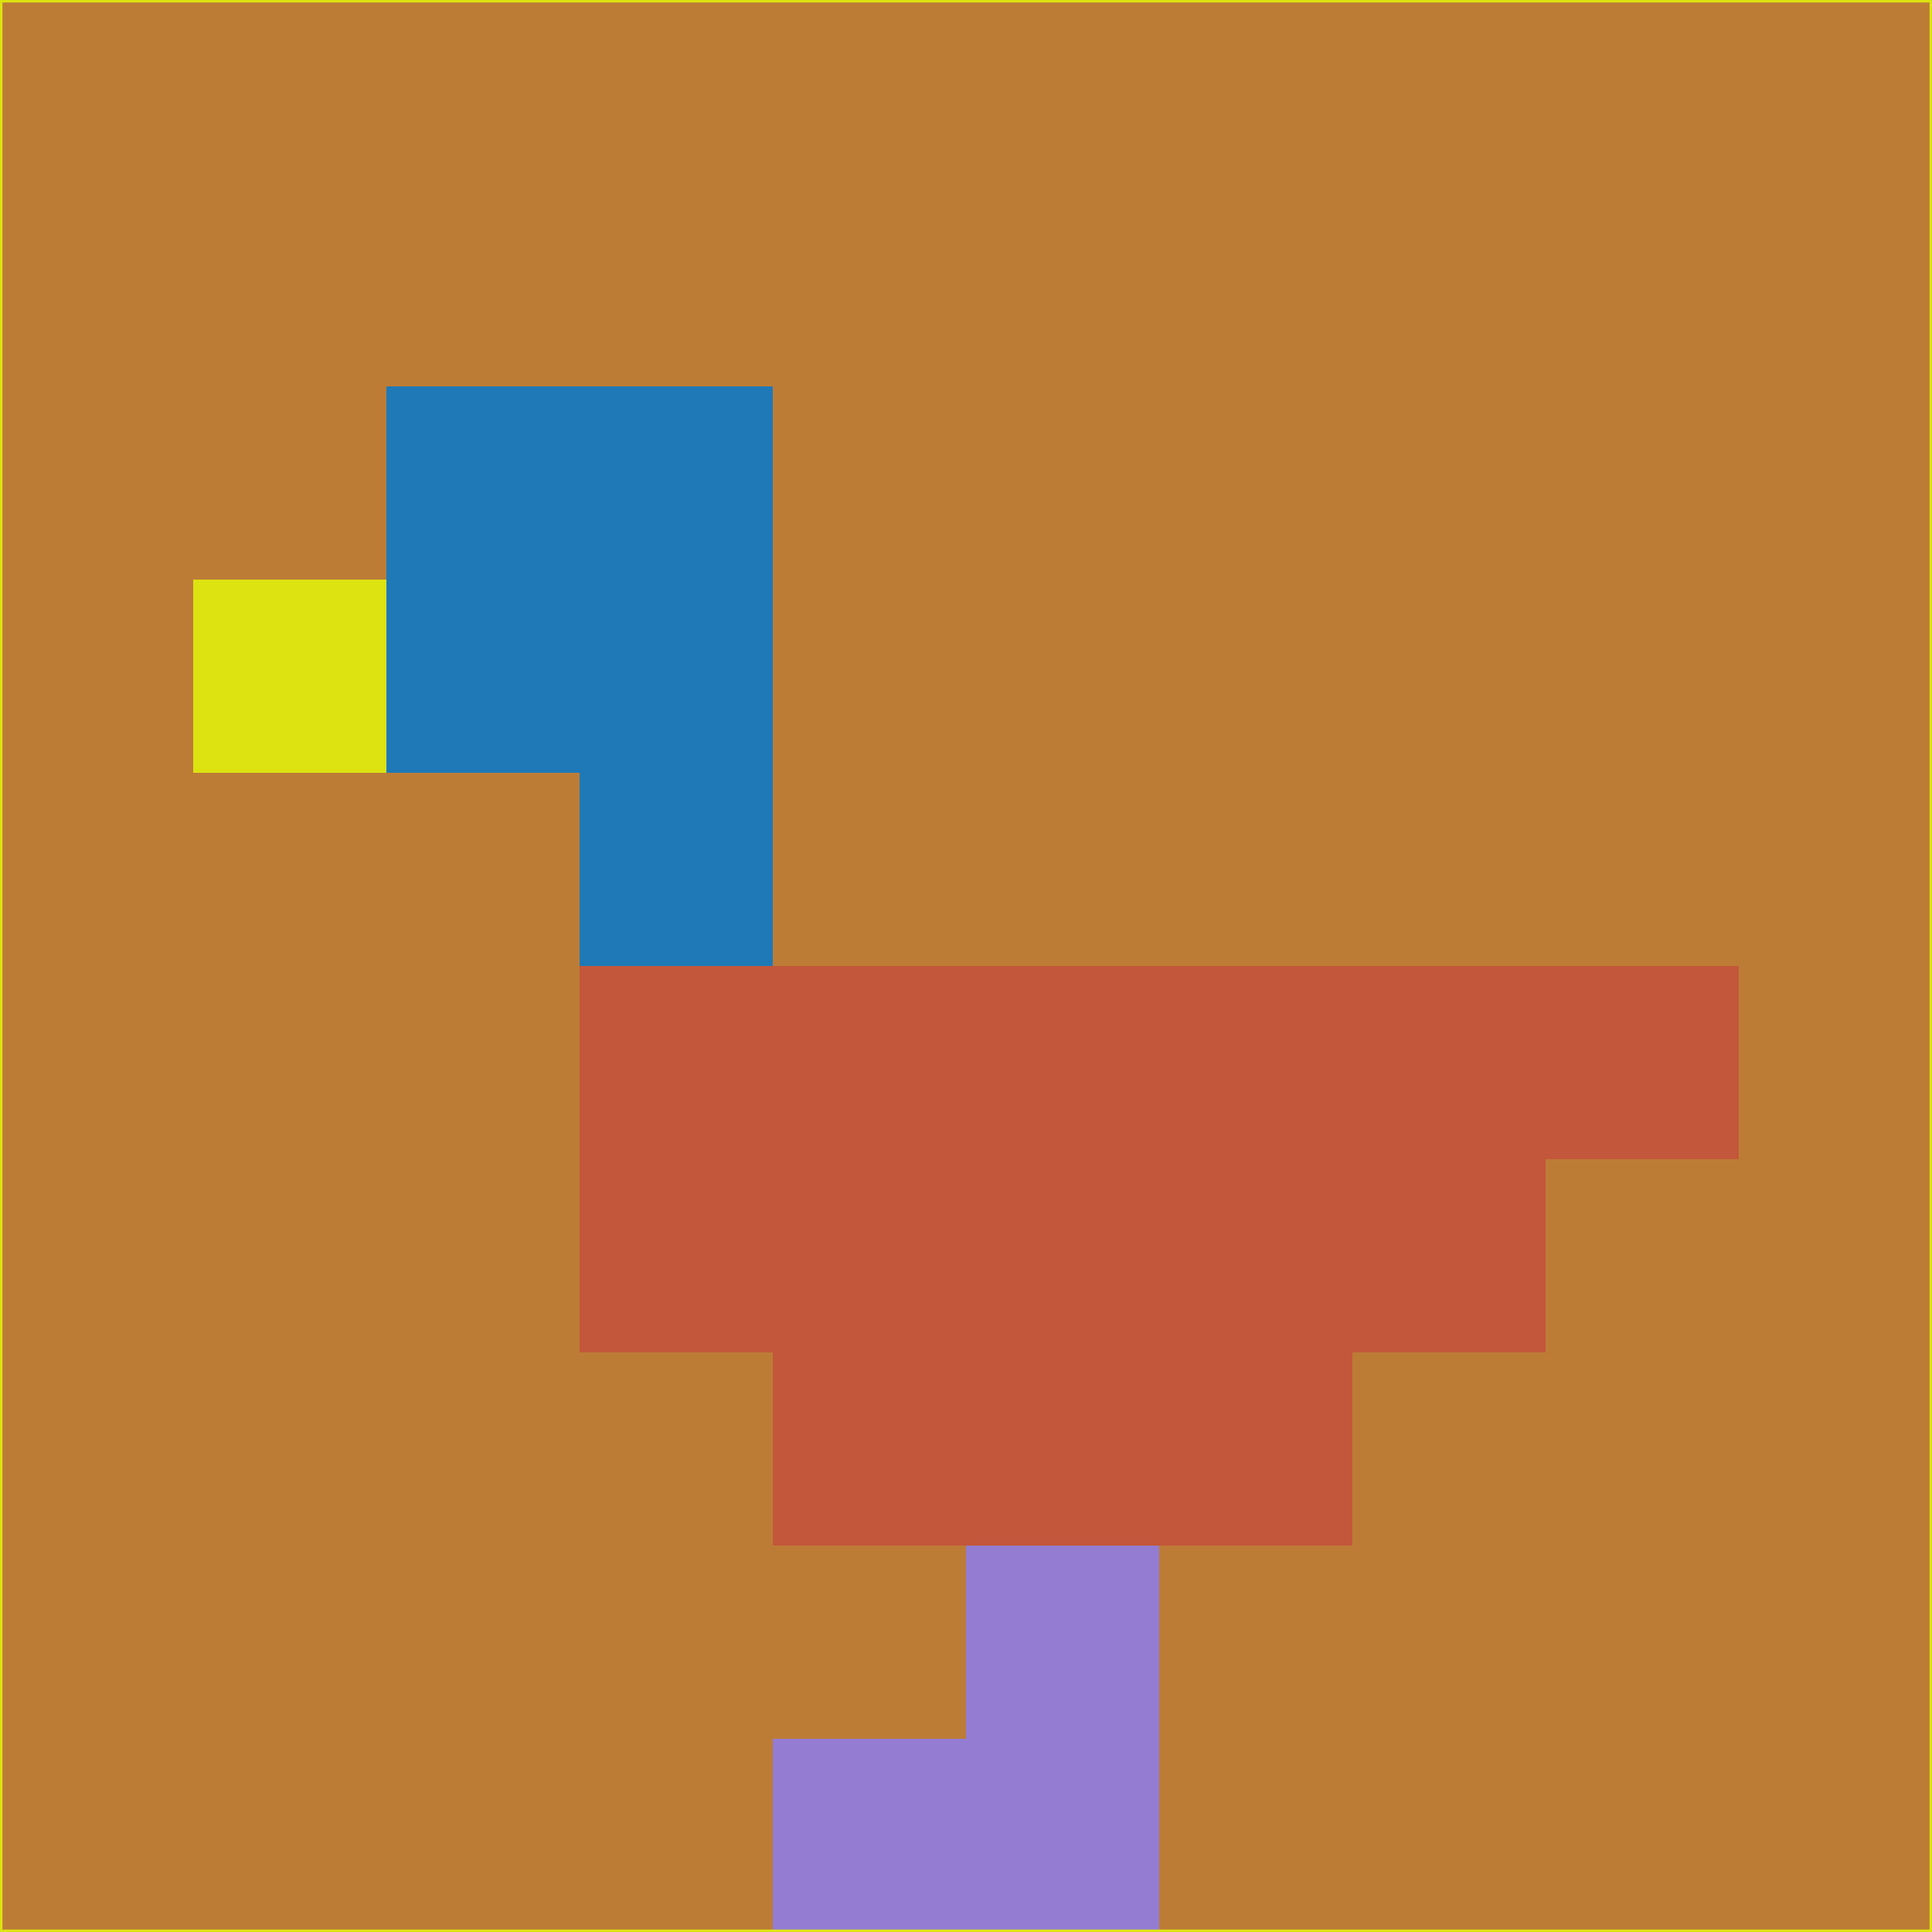 <svg xmlns="http://www.w3.org/2000/svg" version="1.1" width="785" height="785">
  <title>'goose-pfp-694263' by Dmitri Cherniak (Cyberpunk Edition)</title>
  <desc>
    seed=350941
    backgroundColor=#bd7c36
    padding=20
    innerPadding=0
    timeout=500
    dimension=1
    border=false
    Save=function(){return n.handleSave()}
    frame=12

    Rendered at 2024-09-15T22:37:00.730Z
    Generated in 1ms
    Modified for Cyberpunk theme with new color scheme
  </desc>
  <defs/>
  <rect width="100%" height="100%" fill="#bd7c36"/>
  <g>
    <g id="0-0">
      <rect x="0" y="0" height="785" width="785" fill="#bd7c36"/>
      <g>
        <!-- Neon blue -->
        <rect id="0-0-2-2-2-2" x="157" y="157" width="157" height="157" fill="#1f79b7"/>
        <rect id="0-0-3-2-1-4" x="235.5" y="157" width="78.5" height="314" fill="#1f79b7"/>
        <!-- Electric purple -->
        <rect id="0-0-4-5-5-1" x="314" y="392.5" width="392.5" height="78.5" fill="#c3573b"/>
        <rect id="0-0-3-5-5-2" x="235.5" y="392.5" width="392.5" height="157" fill="#c3573b"/>
        <rect id="0-0-4-5-3-3" x="314" y="392.5" width="235.5" height="235.5" fill="#c3573b"/>
        <!-- Neon pink -->
        <rect id="0-0-1-3-1-1" x="78.5" y="235.5" width="78.5" height="78.5" fill="#dce311"/>
        <!-- Cyber yellow -->
        <rect id="0-0-5-8-1-2" x="392.5" y="628" width="78.5" height="157" fill="#937cd2"/>
        <rect id="0-0-4-9-2-1" x="314" y="706.5" width="157" height="78.5" fill="#937cd2"/>
      </g>
      <rect x="0" y="0" stroke="#dce311" stroke-width="2" height="785" width="785" fill="none"/>
    </g>
  </g>
  <script xmlns=""/>
</svg>